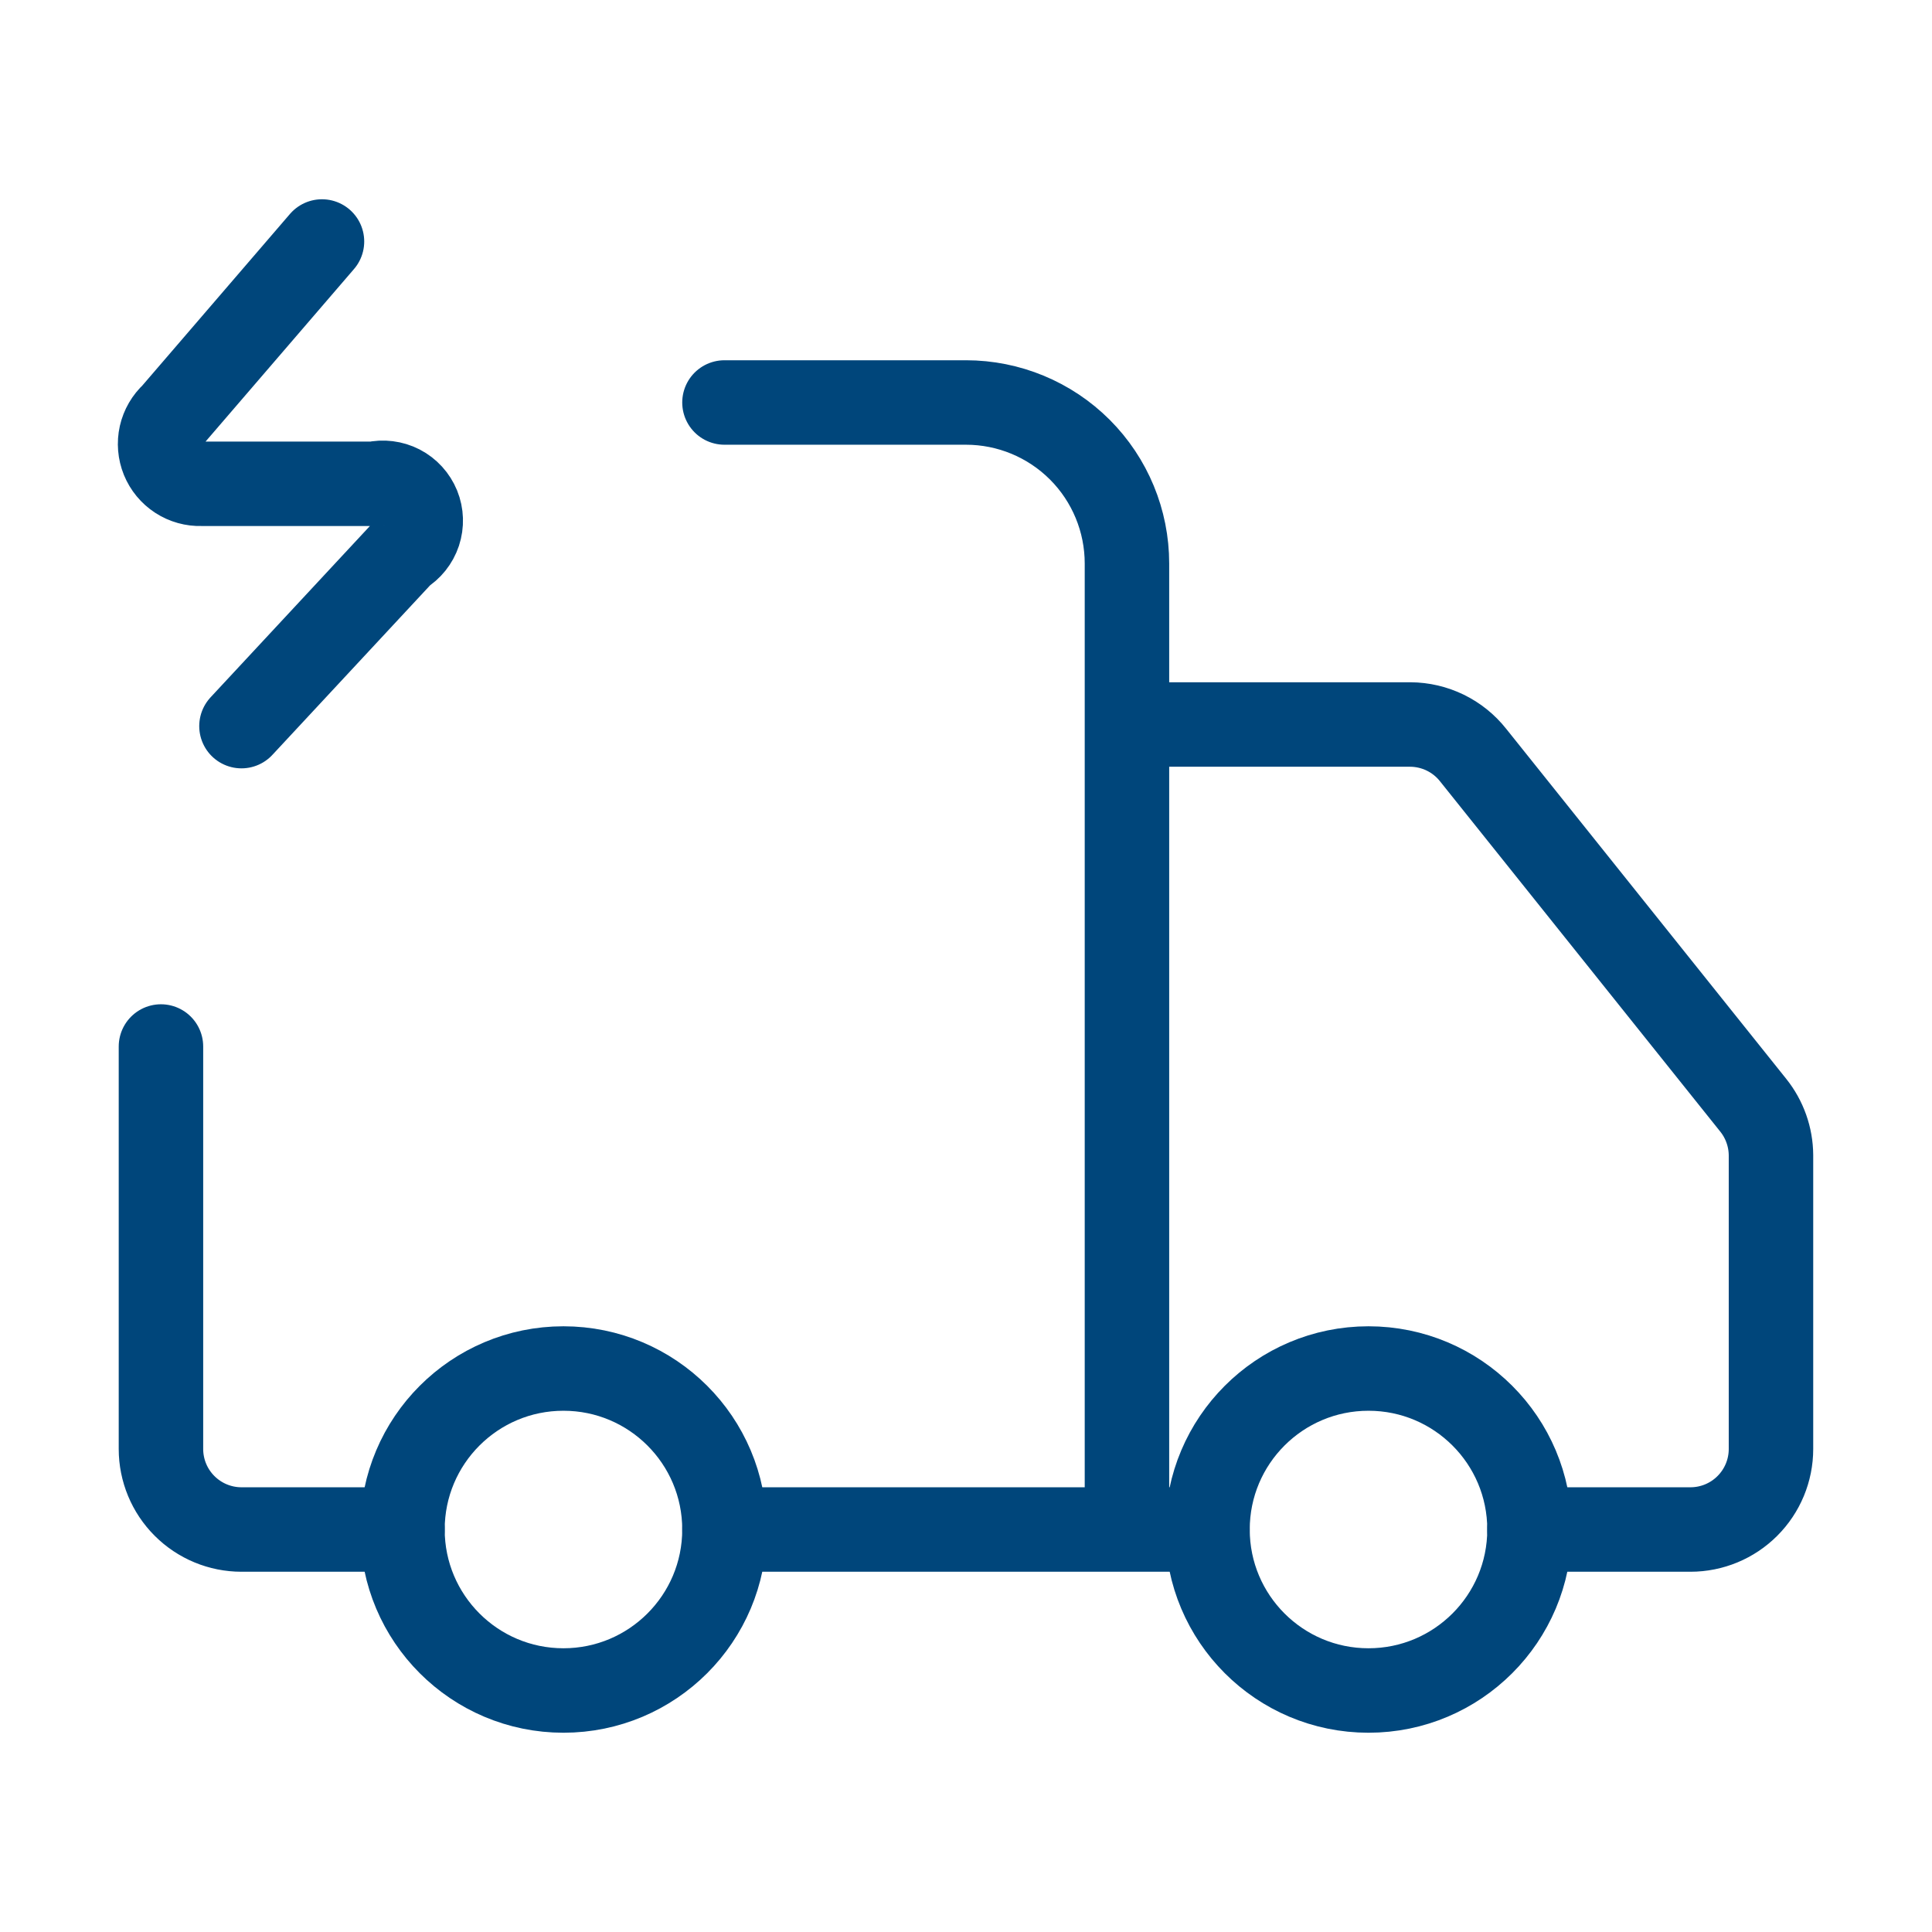 <svg width="61" height="61" viewBox="0 0 61 61" fill="none" xmlns="http://www.w3.org/2000/svg">
<path d="M35.582 48.292V17.792C35.582 16.444 35.047 15.15 34.094 14.197C33.14 13.244 31.847 12.708 30.499 12.708H22.874M38.124 48.292H22.874M48.291 48.292H53.374C54.048 48.292 54.695 48.024 55.171 47.547C55.648 47.071 55.916 46.424 55.916 45.75V36.473C55.912 35.9 55.715 35.344 55.357 34.897L46.512 23.841C46.275 23.541 45.974 23.299 45.631 23.132C45.287 22.965 44.911 22.877 44.529 22.875H35.582M5.082 33.042V45.75C5.082 46.424 5.35 47.071 5.827 47.547C6.304 48.024 6.95 48.292 7.624 48.292H12.707M10.166 7.625L5.464 13.09C5.274 13.263 5.142 13.491 5.085 13.741C5.029 13.992 5.051 14.254 5.147 14.492C5.244 14.73 5.412 14.933 5.627 15.073C5.843 15.213 6.096 15.284 6.353 15.275H11.818C12.095 15.211 12.386 15.247 12.639 15.377C12.892 15.508 13.089 15.725 13.197 15.988C13.304 16.252 13.313 16.545 13.224 16.815C13.134 17.085 12.951 17.314 12.707 17.461L7.624 22.926" stroke="#00467B" stroke-width="2.667" stroke-linecap="round" stroke-linejoin="round"/>
<path d="M43.208 53.375C46.016 53.375 48.292 51.099 48.292 48.292C48.292 45.484 46.016 43.209 43.208 43.209C40.401 43.209 38.125 45.484 38.125 48.292C38.125 51.099 40.401 53.375 43.208 53.375Z" stroke="#00467B" stroke-width="2.667" stroke-linecap="round" stroke-linejoin="round"/>
<path d="M17.79 53.375C20.598 53.375 22.874 51.099 22.874 48.292C22.874 45.484 20.598 43.209 17.79 43.209C14.983 43.209 12.707 45.484 12.707 48.292C12.707 51.099 14.983 53.375 17.79 53.375Z" stroke="#00467B" stroke-width="2.667" stroke-linecap="round" stroke-linejoin="round"/>
</svg>
